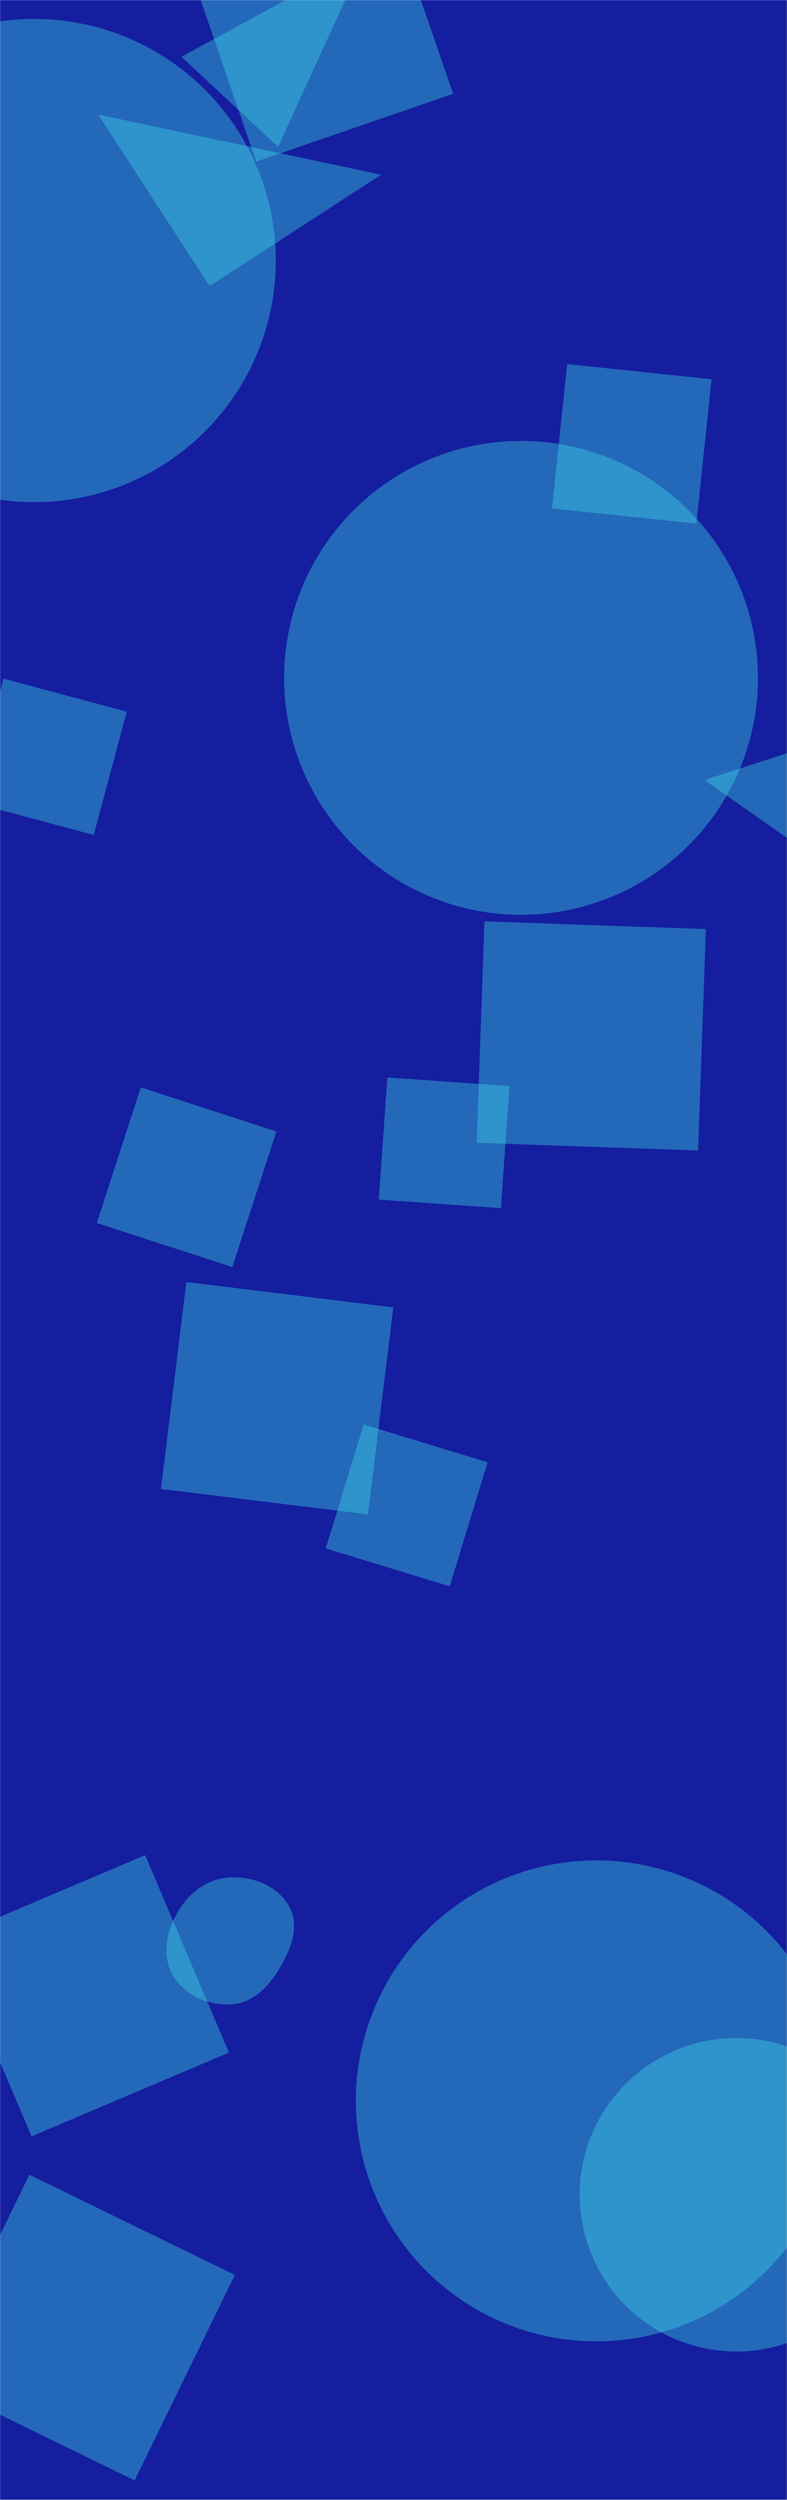 <svg xmlns="http://www.w3.org/2000/svg" version="1.1" xmlns:xlink="http://www.w3.org/1999/xlink" xmlns:svgjs="http://svgjs.dev/svgjs" width="800" height="2541" preserveAspectRatio="none" viewBox="0 0 800 2541"><g mask="url(&quot;#SvgjsMask1267&quot;)" fill="none"><rect width="800" height="2541" x="0" y="0" fill="rgba(20, 30, 159, 1)"></rect><path d="M280.943 1150.083L143.144 1105.309 98.37 1243.109 236.169 1287.882z" fill="rgba(62, 215, 229, 0.4)" class="triangle-float2"></path><path d="M-210.87 264.85 a245.6 245.6 0 1 0 491.2 0 a245.6 245.6 0 1 0 -491.2 0z" fill="rgba(62, 215, 229, 0.4)" class="triangle-float2"></path><path d="M128.86 723.381L3.532 689.8-30.049 815.127 95.278 848.708z" fill="rgba(62, 215, 229, 0.4)" class="triangle-float1"></path><path d="M29.868 2210.5L-71.996 2419.353 136.856 2521.217 238.721 2312.364z" fill="rgba(62, 215, 229, 0.4)" class="triangle-float1"></path><path d="M213.054 290.812L387.424 177.575 99.817 116.442z" fill="rgba(62, 215, 229, 0.4)" class="triangle-float1"></path><path d="M484.578 1161.591L709.656 1169.451 717.516 944.374 492.438 936.514z" fill="rgba(62, 215, 229, 0.4)" class="triangle-float3"></path><path d="M232.729 2086.333L147.549 1885.66-53.124 1970.841 32.057 2171.514z" fill="rgba(62, 215, 229, 0.4)" class="triangle-float2"></path><path d="M707.877 532.244L723.303 385.483 576.542 370.058 561.116 516.819z" fill="rgba(62, 215, 229, 0.4)" class="triangle-float1"></path><path d="M288.82 689.02 a240.83 240.83 0 1 0 481.66 0 a240.83 240.83 0 1 0 -481.66 0z" fill="rgba(62, 215, 229, 0.4)" class="triangle-float1"></path><path d="M361.74 2135.44 a244.44 244.44 0 1 0 488.88 0 a244.44 244.44 0 1 0 -488.88 0z" fill="rgba(62, 215, 229, 0.4)" class="triangle-float3"></path><path d="M495.669 1486.401L369.67 1447.879 331.148 1573.878 457.148 1612.4z" fill="rgba(62, 215, 229, 0.4)" class="triangle-float1"></path><path d="M716.039 792.834L848.799 885.981 863.618 744.989z" fill="rgba(62, 215, 229, 0.4)" class="triangle-float2"></path><path d="M391.713-104.761L191.581-35.85 260.492 164.283 460.625 95.371z" fill="rgba(62, 215, 229, 0.4)" class="triangle-float2"></path><path d="M509.188 1228.017L517.87 1103.868 393.721 1095.187 385.039 1219.336z" fill="rgba(62, 215, 229, 0.4)" class="triangle-float2"></path><path d="M184.435 57.691L282.702 149.327 371.022-43.892z" fill="rgba(62, 215, 229, 0.4)" class="triangle-float3"></path><path d="M589.25 2230.87 a159.31 159.31 0 1 0 318.62 0 a159.31 159.31 0 1 0 -318.62 0z" fill="rgba(62, 215, 229, 0.4)" class="triangle-float1"></path><path d="M189.429 1303.074L163.598 1513.455 373.978 1539.286 399.81 1328.906z" fill="rgba(62, 215, 229, 0.4)" class="triangle-float1"></path><path d="M234.804,2037.375C256.618,2036.184,272.76,2019.792,284.001,2001.06C295.682,1981.594,304.865,1958.402,294.231,1938.345C283.084,1917.321,258.588,1907.511,234.804,1908.266C212.315,1908.98,193.181,1922.649,181.571,1941.922C169.52,1961.927,163.958,1986.594,175.333,2006.991C186.954,2027.829,210.98,2038.675,234.804,2037.375" fill="rgba(62, 215, 229, 0.4)" class="triangle-float1"></path></g><defs><mask id="SvgjsMask1267"><rect width="800" height="2541" fill="#ffffff"></rect></mask><style>
                @keyframes float1 {
                    0%{transform: translate(0, 0)}
                    50%{transform: translate(-10px, 0)}
                    100%{transform: translate(0, 0)}
                }

                .triangle-float1 {
                    animation: float1 5s infinite;
                }

                @keyframes float2 {
                    0%{transform: translate(0, 0)}
                    50%{transform: translate(-5px, -5px)}
                    100%{transform: translate(0, 0)}
                }

                .triangle-float2 {
                    animation: float2 4s infinite;
                }

                @keyframes float3 {
                    0%{transform: translate(0, 0)}
                    50%{transform: translate(0, -10px)}
                    100%{transform: translate(0, 0)}
                }

                .triangle-float3 {
                    animation: float3 6s infinite;
                }
            </style></defs></svg>